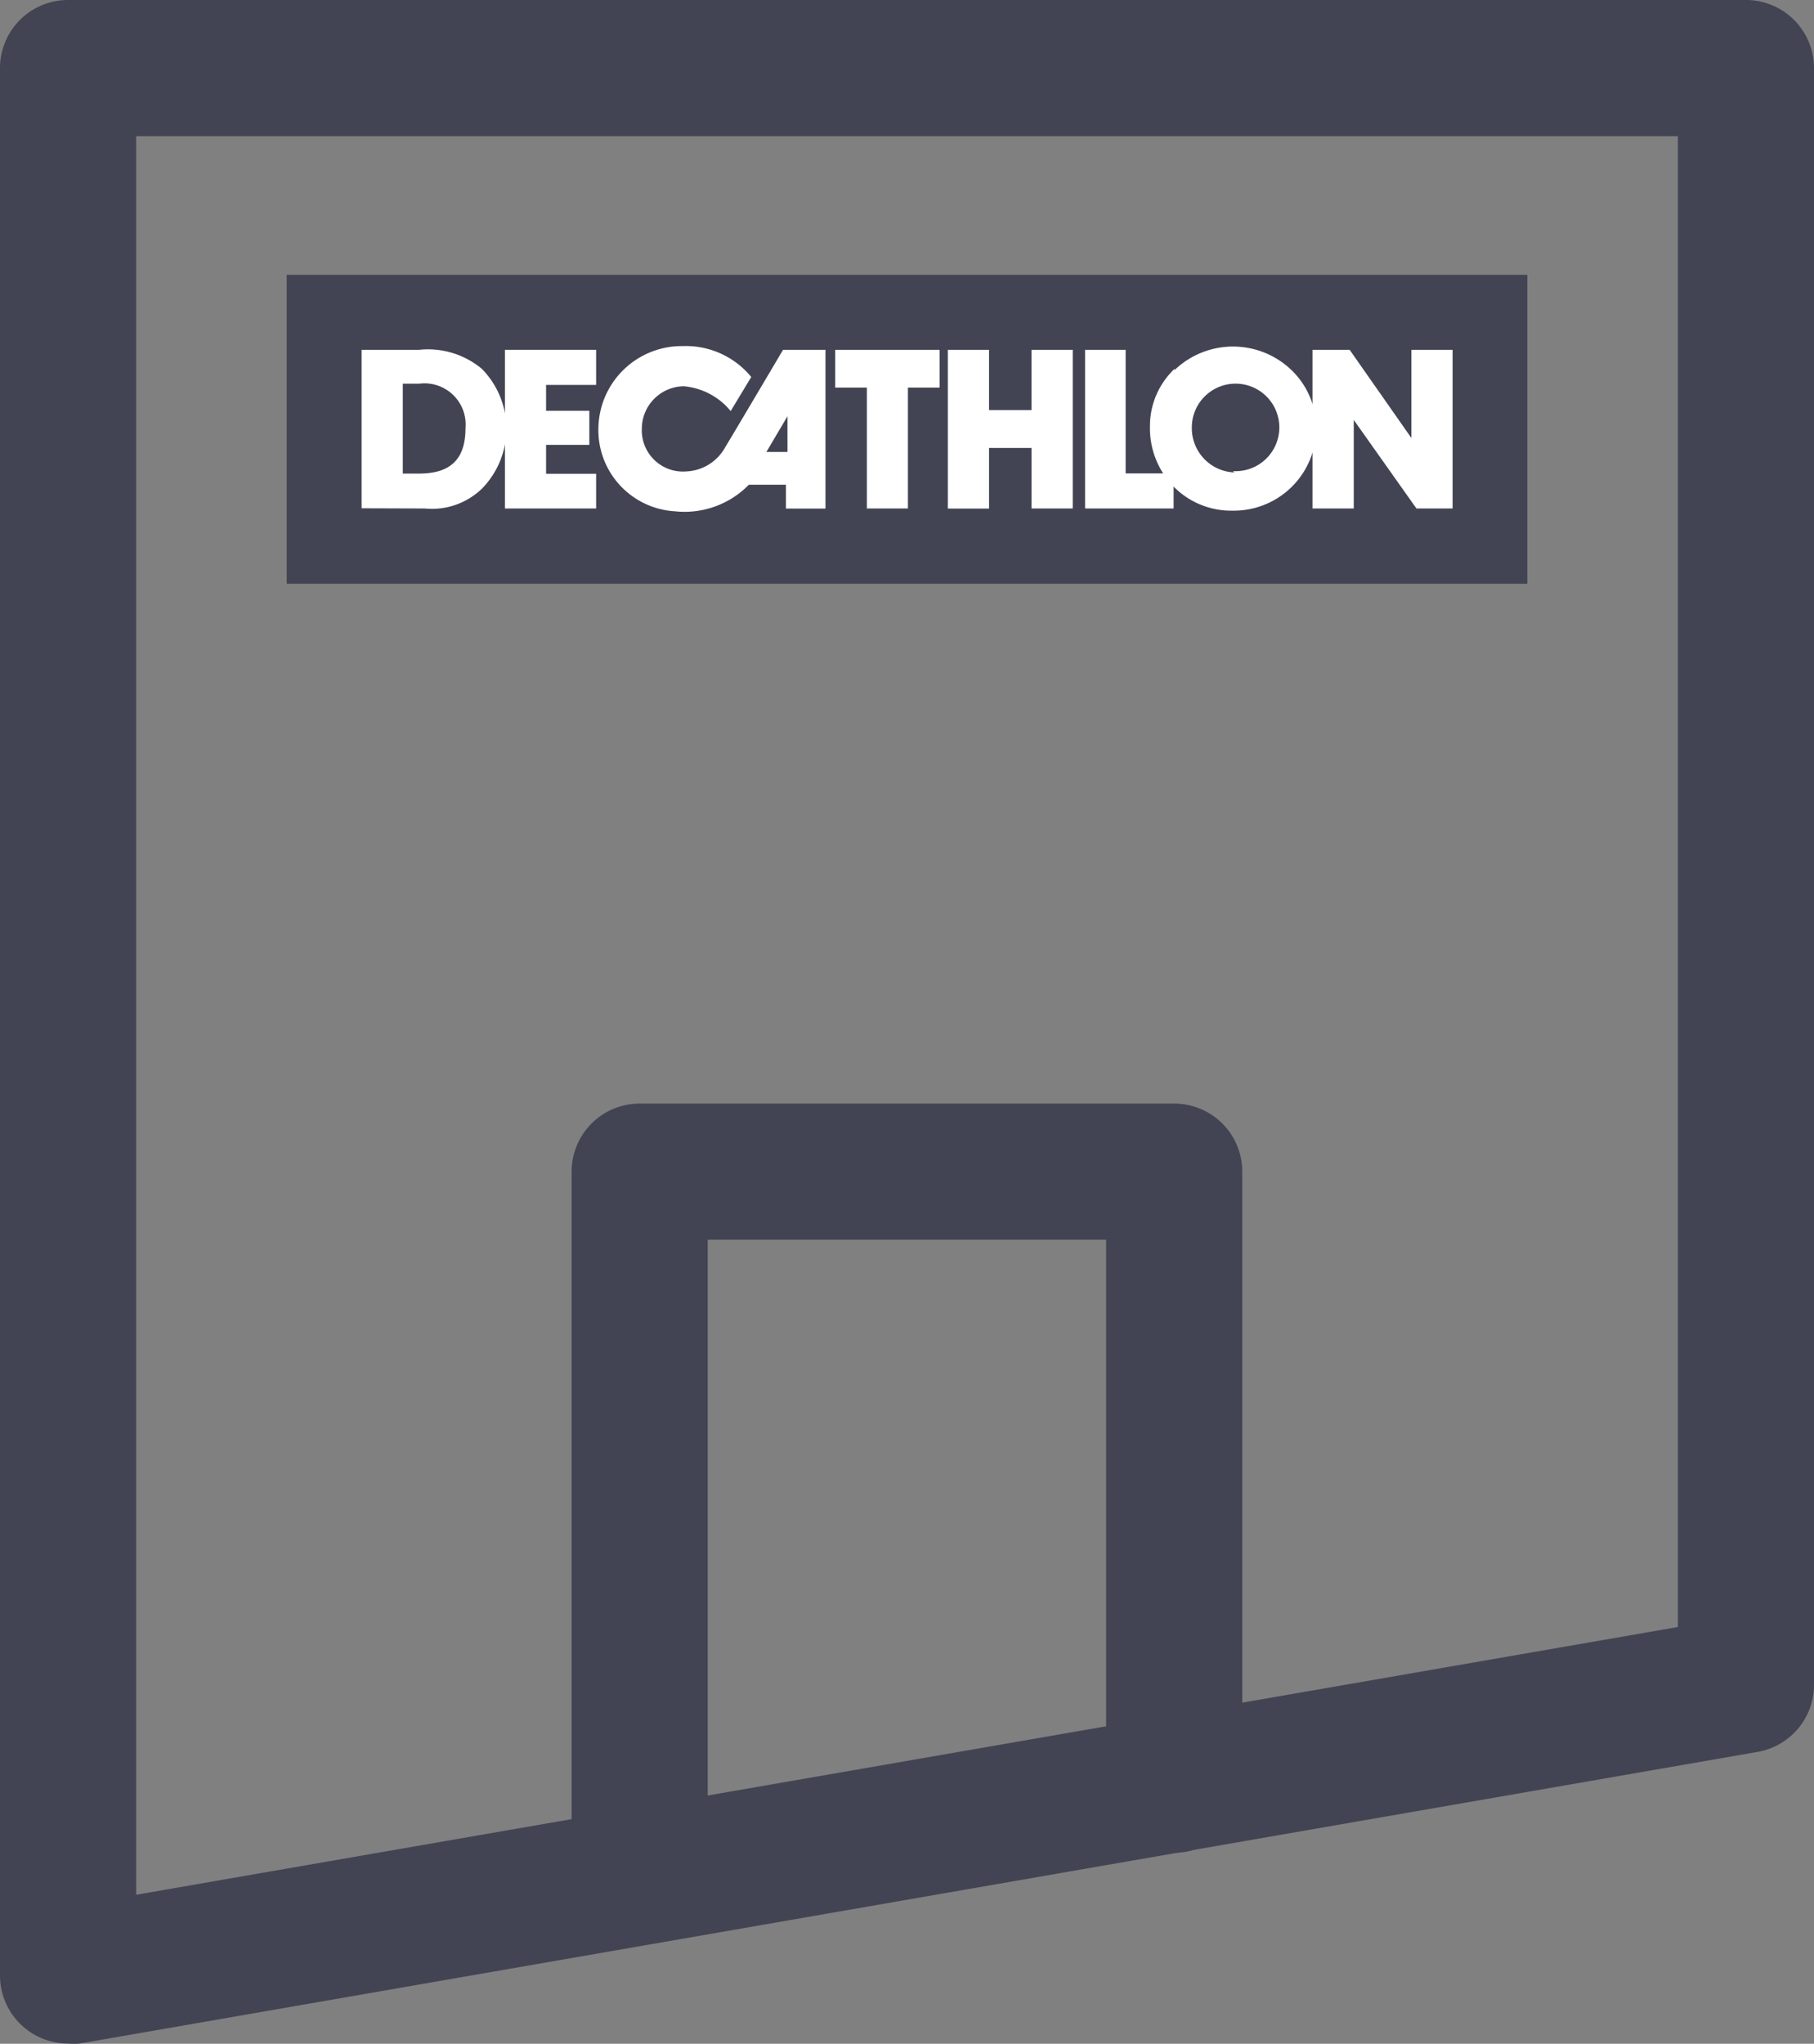 <svg xmlns="http://www.w3.org/2000/svg" width="17.622" height="19.847" viewBox="0 0 17.622 19.847"><rect x="0" y="0" width="17.622" height="19.847" fill="#808080" stroke="none"/><defs><style>.a{fill:#424453;}.b{fill:#fff;}</style></defs><g transform="translate(0 0)"><g transform="translate(0 0)"><path class="a" d="M.661,19.845A.661.661,0,0,1,0,19.183V.661A.661.661,0,0,1,.661,0h16.3a.661.661,0,0,1,.661.661V16.352a.661.661,0,0,1-.549.661L.774,19.845a.662.662,0,0,1-.112,0ZM1.323,1.323V18.4L16.3,15.8V1.323ZM16.961,16.352Z" transform="translate(0 0)"/><path class="a" d="M17.451,40.563a.661.661,0,0,1-.661-.661v-6.84a.661.661,0,0,1,.661-.661h5.193a.661.661,0,0,1,.661.661v5.953a.661.661,0,0,1-1.323,0V33.723h-3.87V39.9A.661.661,0,0,1,17.451,40.563Z" transform="translate(-11.237 -21.684)"/><rect class="a" width="12.052" height="3" transform="translate(2.785 2.669)"/><path class="b" d="M14.83,10.27h.886v.341H15.23v.251h.42v.331h-.42v.281h.486v.337H14.83Z" transform="translate(-9.925 -6.873)"/><path class="b" d="M19.372,10.189s-.513.867-.562.946a.453.453,0,0,1-.377.235A.4.4,0,0,1,18,10.956a.413.413,0,0,1,.407-.413.661.661,0,0,1,.456.241l.2-.331a.82.82,0,0,0-.661-.3.81.81,0,0,0-.824.794.79.79,0,0,0,.741.81.873.873,0,0,0,.721-.258H19.4v.232h.384V10.189Zm.043.992H19.21l.205-.347Z" transform="translate(-11.765 -6.792)"/><path class="b" d="M24.838,11.811V10.637H24.53V10.27h1.015v.367h-.308v1.174Z" transform="translate(-16.417 -6.873)"/><path class="b" d="M28.66,11.223h-.413v.589h-.4V10.27h.4v.585h.413V10.27h.4v1.541h-.4Z" transform="translate(-18.639 -6.873)"/><path class="b" d="M31.87,11.811V10.27h.394v1.2h.466v.341Z" transform="translate(-21.329 -6.873)"/><path class="b" d="M34.018,10.4a.82.82,0,0,1,1.134,0,.781.781,0,0,1,.241.566.8.8,0,0,1-.807.8A.784.784,0,0,1,34,11.524a.814.814,0,0,1-.222-.575.764.764,0,0,1,.238-.559m.569.992a.425.425,0,1,0-.4-.42.43.43,0,0,0,.413.433" transform="translate(-22.607 -6.807)"/><path class="b" d="M38.55,11.811V10.27h.361l.6.857V10.27h.4v1.541h-.351l-.609-.86v.86Z" transform="translate(-25.8 -6.873)"/><path class="b" d="M10.62,11.8V10.261h.559a.817.817,0,0,1,.609.185.83.83,0,0,1,0,1.164.7.7,0,0,1-.556.192Zm1.009-.777a.4.4,0,0,0-.45-.433H11.02v.873h.159c.3,0,.45-.136.45-.44" transform="translate(-7.107 -6.864)"/></g></g></svg>